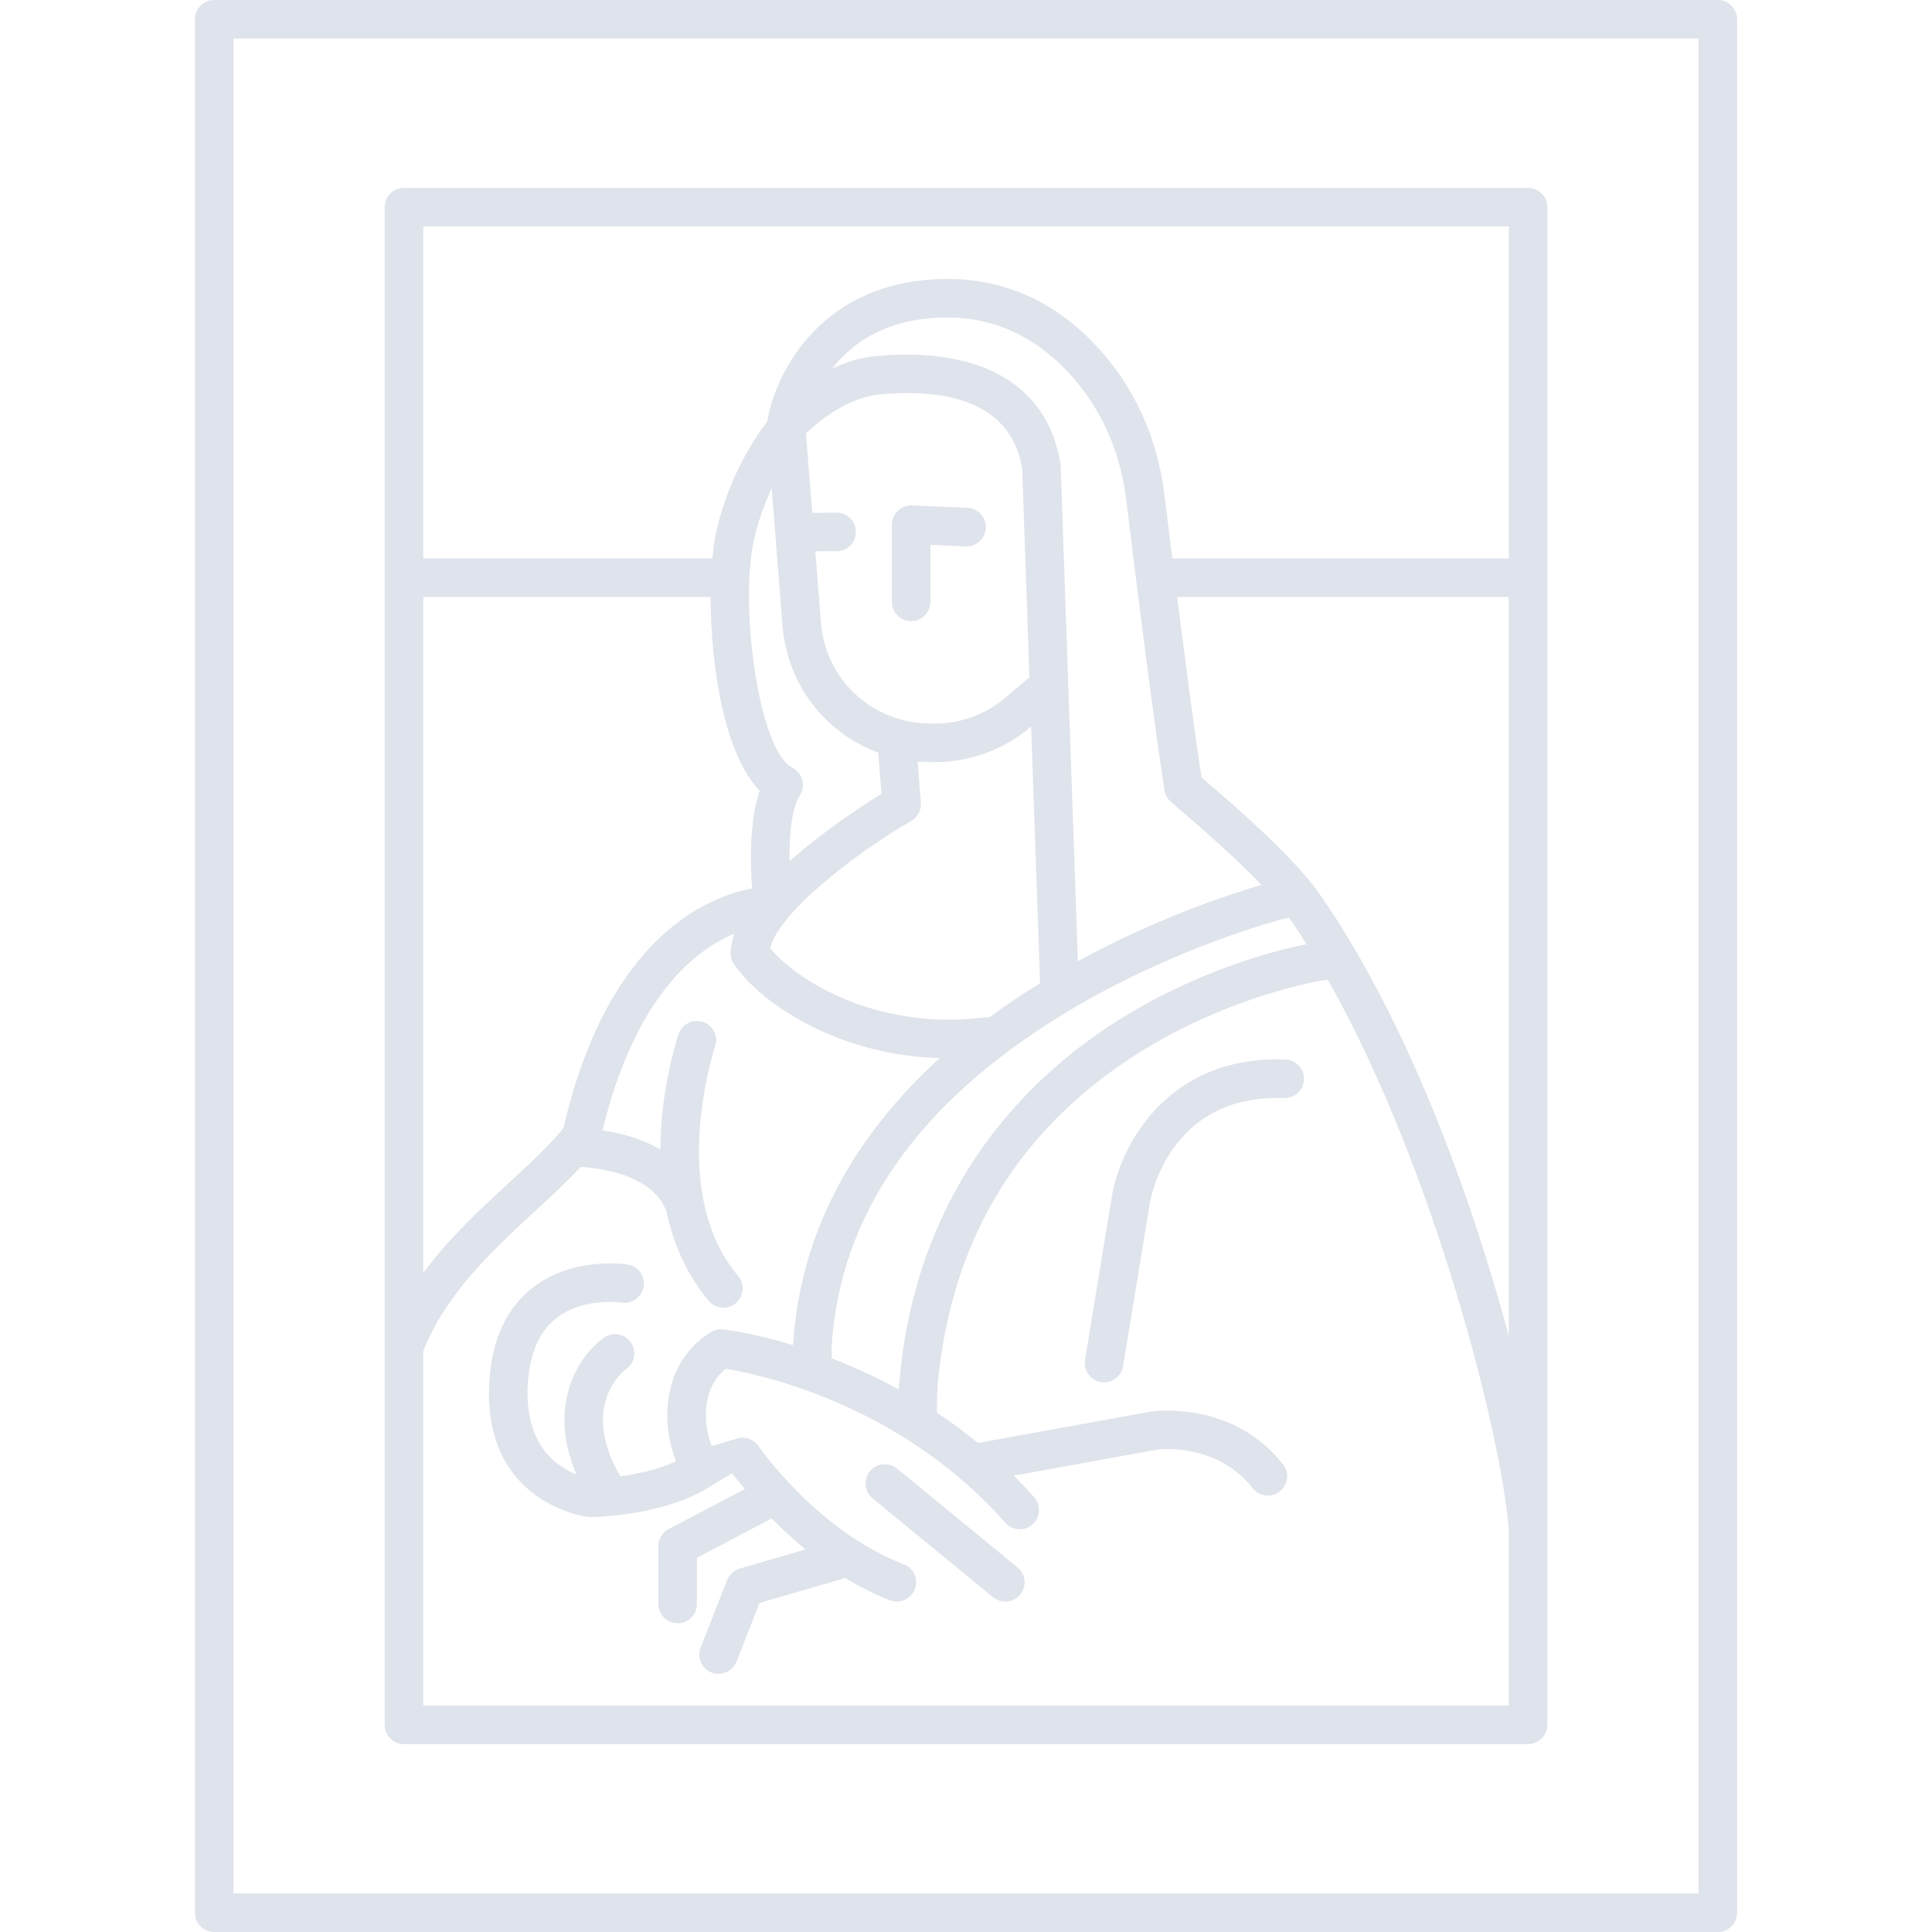 <svg width="113" height="113" viewBox="0 0 113 113" fill="none" xmlns="http://www.w3.org/2000/svg">
<path d="M100.473 0H12.528C11.905 0 11.4 0.505 11.4 1.127V111.873C11.4 112.495 11.905 113 12.528 113H100.473C101.095 113 101.6 112.495 101.6 111.873V1.127C101.6 0.505 101.095 0 100.473 0ZM99.345 110.746H13.655V2.254H99.345V110.746Z" fill="#DFE3EB"/>
<path d="M53.293 36.325C53.916 36.325 54.42 35.82 54.42 35.197V31.866L56.485 31.956C57.109 31.985 57.633 31.5 57.66 30.878C57.687 30.256 57.205 29.73 56.583 29.703L53.342 29.562C53.031 29.547 52.736 29.662 52.514 29.874C52.291 30.087 52.166 30.381 52.166 30.688V35.197C52.166 35.82 52.67 36.325 53.293 36.325Z" fill="#DFE3EB"/>
<path d="M52.466 85.897C51.985 85.503 51.274 85.573 50.88 86.054C50.485 86.535 50.555 87.246 51.037 87.64L58.082 93.418C58.291 93.589 58.544 93.673 58.796 93.673C59.122 93.673 59.446 93.532 59.668 93.261C60.063 92.779 59.992 92.069 59.511 91.674L52.466 85.897Z" fill="#DFE3EB"/>
<path d="M75.182 61.97C68.157 61.71 65.451 67.188 65.011 70.1L63.461 79.541C63.361 80.156 63.777 80.735 64.391 80.836C64.453 80.846 64.514 80.851 64.575 80.851C65.117 80.851 65.595 80.459 65.686 79.906L67.238 70.451C67.278 70.187 68.306 63.984 75.101 64.223C75.718 64.245 76.246 63.759 76.268 63.137C76.29 62.515 75.804 61.993 75.182 61.97Z" fill="#DFE3EB"/>
<path d="M22.5 100.883C22.5 101.505 23.005 102.01 23.627 102.01H89.373C89.995 102.01 90.5 101.505 90.5 100.883V12.117C90.5 11.495 89.995 10.99 89.373 10.99H23.627C23.005 10.99 22.5 11.495 22.5 12.117V100.883ZM44.435 46.248C43.821 48.014 43.88 50.505 43.987 51.966C41.391 52.448 35.545 54.788 32.954 65.983C32.162 66.972 31.018 68.027 29.811 69.139C28.105 70.711 26.256 72.417 24.755 74.454V34.915H41.567C41.559 38.95 42.369 44.145 44.435 46.248ZM88.246 78.124C86.056 70.006 82.322 59.661 77.193 52.307C75.651 50.095 72.212 47.133 70.364 45.542L70.274 45.464C69.881 42.908 69.337 38.759 68.85 34.916H88.246V78.124H88.246ZM52.56 81.267C51.191 80.515 49.864 79.918 48.645 79.448C48.651 79.181 48.634 78.896 48.649 78.669C49.148 71.008 53.702 64.499 62.183 59.321C68.627 55.387 75.024 53.755 75.088 53.739C75.183 53.715 75.29 53.697 75.402 53.682C75.748 54.18 76.087 54.693 76.421 55.222C74.815 55.542 70.317 56.636 65.609 59.548C60.518 62.698 54.295 68.616 52.792 79.12C52.716 79.65 52.569 81.082 52.56 81.267ZM56.865 59.578C51.362 60.07 46.798 57.561 45.041 55.456C45.589 53.316 50.084 49.879 53.304 48.008C53.679 47.79 53.896 47.376 53.861 46.944L53.67 44.538C53.842 44.553 54.014 44.563 54.188 44.567L54.49 44.573C56.616 44.618 58.682 43.885 60.299 42.499L60.31 42.489L60.834 57.506C59.802 58.143 58.821 58.802 57.894 59.485C57.443 59.519 57.053 59.562 56.865 59.578ZM48.934 29.984C48.931 29.984 48.928 29.984 48.926 29.984L47.508 29.994L47.141 25.372C47.151 25.351 47.162 25.331 47.17 25.31C47.88 24.644 49.569 23.252 51.435 23.074C54.874 22.746 59.101 23.238 59.786 27.415L60.21 39.606L58.832 40.786C57.638 41.81 56.119 42.354 54.537 42.319L54.234 42.313C52.527 42.275 50.879 41.538 49.713 40.29C49.225 39.767 48.83 39.167 48.539 38.509C48.249 37.847 48.074 37.153 48.019 36.441L47.687 32.247L48.941 32.238C49.563 32.234 50.065 31.726 50.06 31.103C50.056 30.483 49.552 29.984 48.934 29.984ZM68.11 46.223C68.152 46.486 68.285 46.725 68.486 46.9L68.893 47.251C70.078 48.271 72.182 50.085 73.784 51.759C72.088 52.249 67.783 53.63 63.045 56.22L62.482 40.079C62.482 40.073 62.482 40.066 62.481 40.06L62.037 27.268C62.035 27.223 62.031 27.179 62.024 27.135C61.317 22.542 57.38 20.245 51.222 20.83C50.305 20.917 49.444 21.197 48.673 21.558C49.863 20.024 51.912 18.57 55.415 18.57C58.109 18.57 60.484 19.647 62.474 21.771C64.343 23.765 65.516 26.333 65.867 29.196C66.439 33.875 67.492 42.31 68.11 46.223ZM45.134 28.573L45.772 36.616C45.846 37.579 46.082 38.521 46.476 39.418C46.869 40.309 47.403 41.119 48.065 41.83C48.983 42.811 50.121 43.557 51.367 44.022L51.559 46.429C50.739 46.936 49.21 47.923 47.657 49.141C47.116 49.565 46.625 49.977 46.175 50.379C46.159 48.851 46.303 47.26 46.782 46.516C46.955 46.247 47.005 45.917 46.92 45.608C46.836 45.299 46.624 45.041 46.338 44.898C44.379 43.919 43.221 35.396 44.114 31.505C44.37 30.39 44.742 29.404 45.134 28.573ZM24.755 99.755V79.027C26.066 75.662 28.863 73.079 31.338 70.797C32.283 69.927 33.187 69.09 33.96 68.257C35.115 68.32 38.143 68.689 38.975 70.834C39.409 72.877 40.239 74.653 41.45 76.084C41.673 76.347 41.991 76.483 42.311 76.483C42.569 76.483 42.827 76.395 43.039 76.216C43.514 75.814 43.573 75.103 43.171 74.627C38.997 69.695 41.798 61.292 41.827 61.207C42.029 60.619 41.716 59.978 41.127 59.776C40.536 59.573 39.897 59.887 39.695 60.475C39.661 60.574 38.868 62.907 38.667 65.964C38.639 66.393 38.627 66.813 38.625 67.227C37.497 66.571 36.237 66.26 35.24 66.115C37.136 58.307 40.645 55.569 42.946 54.611C42.819 54.993 42.748 55.365 42.734 55.727C42.725 55.974 42.797 56.217 42.94 56.42C44 57.922 45.922 59.364 48.213 60.376C49.769 61.063 52.094 61.81 54.959 61.888C49.735 66.647 46.805 72.301 46.399 78.523C46.396 78.571 46.391 78.621 46.385 78.672C44.057 77.968 42.459 77.775 42.294 77.757C42.048 77.73 41.795 77.786 41.582 77.916C40.353 78.667 39.526 79.838 39.19 81.304C38.881 82.653 39.02 84.163 39.546 85.467C38.468 85.962 37.246 86.216 36.28 86.347C33.939 82.285 36.335 80.296 36.636 80.069C37.135 79.704 37.247 79.004 36.885 78.501C36.521 77.996 35.817 77.882 35.312 78.245C33.867 79.285 31.977 82.15 33.708 86.235C32.48 85.753 30.569 84.4 30.893 80.667C31.034 79.046 31.584 77.848 32.528 77.104C34.097 75.867 36.331 76.182 36.361 76.188C36.971 76.28 37.55 75.864 37.647 75.251C37.745 74.636 37.326 74.058 36.711 73.96C36.581 73.939 33.51 73.477 31.153 75.317C29.688 76.461 28.846 78.195 28.647 80.471C27.996 87.969 34.379 88.728 34.443 88.735C34.483 88.739 38.88 88.72 41.668 86.861C41.717 86.829 42.818 86.168 42.818 86.168C43.009 86.415 43.263 86.733 43.564 87.092L39.109 89.434C38.739 89.629 38.507 90.013 38.507 90.432V93.814C38.507 94.436 39.011 94.941 39.634 94.941C40.256 94.941 40.761 94.436 40.761 93.814V91.113L45.133 88.814C45.714 89.403 46.379 90.02 47.113 90.624L43.264 91.745C42.928 91.843 42.658 92.09 42.53 92.415L40.98 96.361C40.752 96.94 41.037 97.594 41.617 97.822C41.752 97.875 41.892 97.9 42.029 97.9C42.479 97.9 42.904 97.629 43.078 97.185L44.426 93.755L49.443 92.293C50.261 92.794 51.131 93.243 52.052 93.597C52.185 93.649 52.321 93.673 52.456 93.673C52.909 93.673 53.336 93.398 53.508 92.95C53.732 92.369 53.442 91.717 52.861 91.493C47.776 89.538 44.405 84.636 44.372 84.587C44.097 84.181 43.591 83.999 43.12 84.137L41.624 84.577C41.287 83.707 41.189 82.677 41.388 81.807C41.557 81.07 41.913 80.482 42.447 80.056C44.354 80.368 52.645 82.083 58.797 89.063C59.02 89.316 59.331 89.445 59.643 89.445C59.908 89.445 60.174 89.353 60.388 89.164C60.855 88.752 60.9 88.04 60.488 87.573C60.099 87.13 59.7 86.712 59.298 86.309L67.704 84.783C67.972 84.752 71.234 84.44 73.268 87.04C73.49 87.324 73.822 87.473 74.157 87.473C74.4 87.473 74.644 87.394 74.85 87.233C75.341 86.849 75.427 86.141 75.043 85.651C72.141 81.942 67.573 82.524 67.379 82.551C67.363 82.554 67.348 82.556 67.332 82.559L57.196 84.399C56.401 83.745 55.598 83.154 54.797 82.621C54.807 82.025 54.813 81.317 54.847 80.953C54.901 80.364 54.971 79.784 55.056 79.214C56.199 71.572 60.119 65.621 66.728 61.507C72.075 58.179 77.281 57.354 77.369 57.34C77.433 57.331 77.54 57.317 77.661 57.3C83.962 68.436 87.886 84.296 88.246 89.488V99.755H24.755V99.755ZM88.246 13.244V32.661H68.567C68.395 31.283 68.237 30.002 68.105 28.922C67.696 25.581 66.318 22.575 64.12 20.229C61.686 17.632 58.758 16.316 55.415 16.316C48.145 16.316 45.357 21.716 44.875 24.653C44.148 25.6 42.641 27.846 41.917 30.999C41.81 31.464 41.727 32.029 41.667 32.661H24.755V13.244H88.246V13.244Z" fill="#DFE3EB"/>
</svg>
